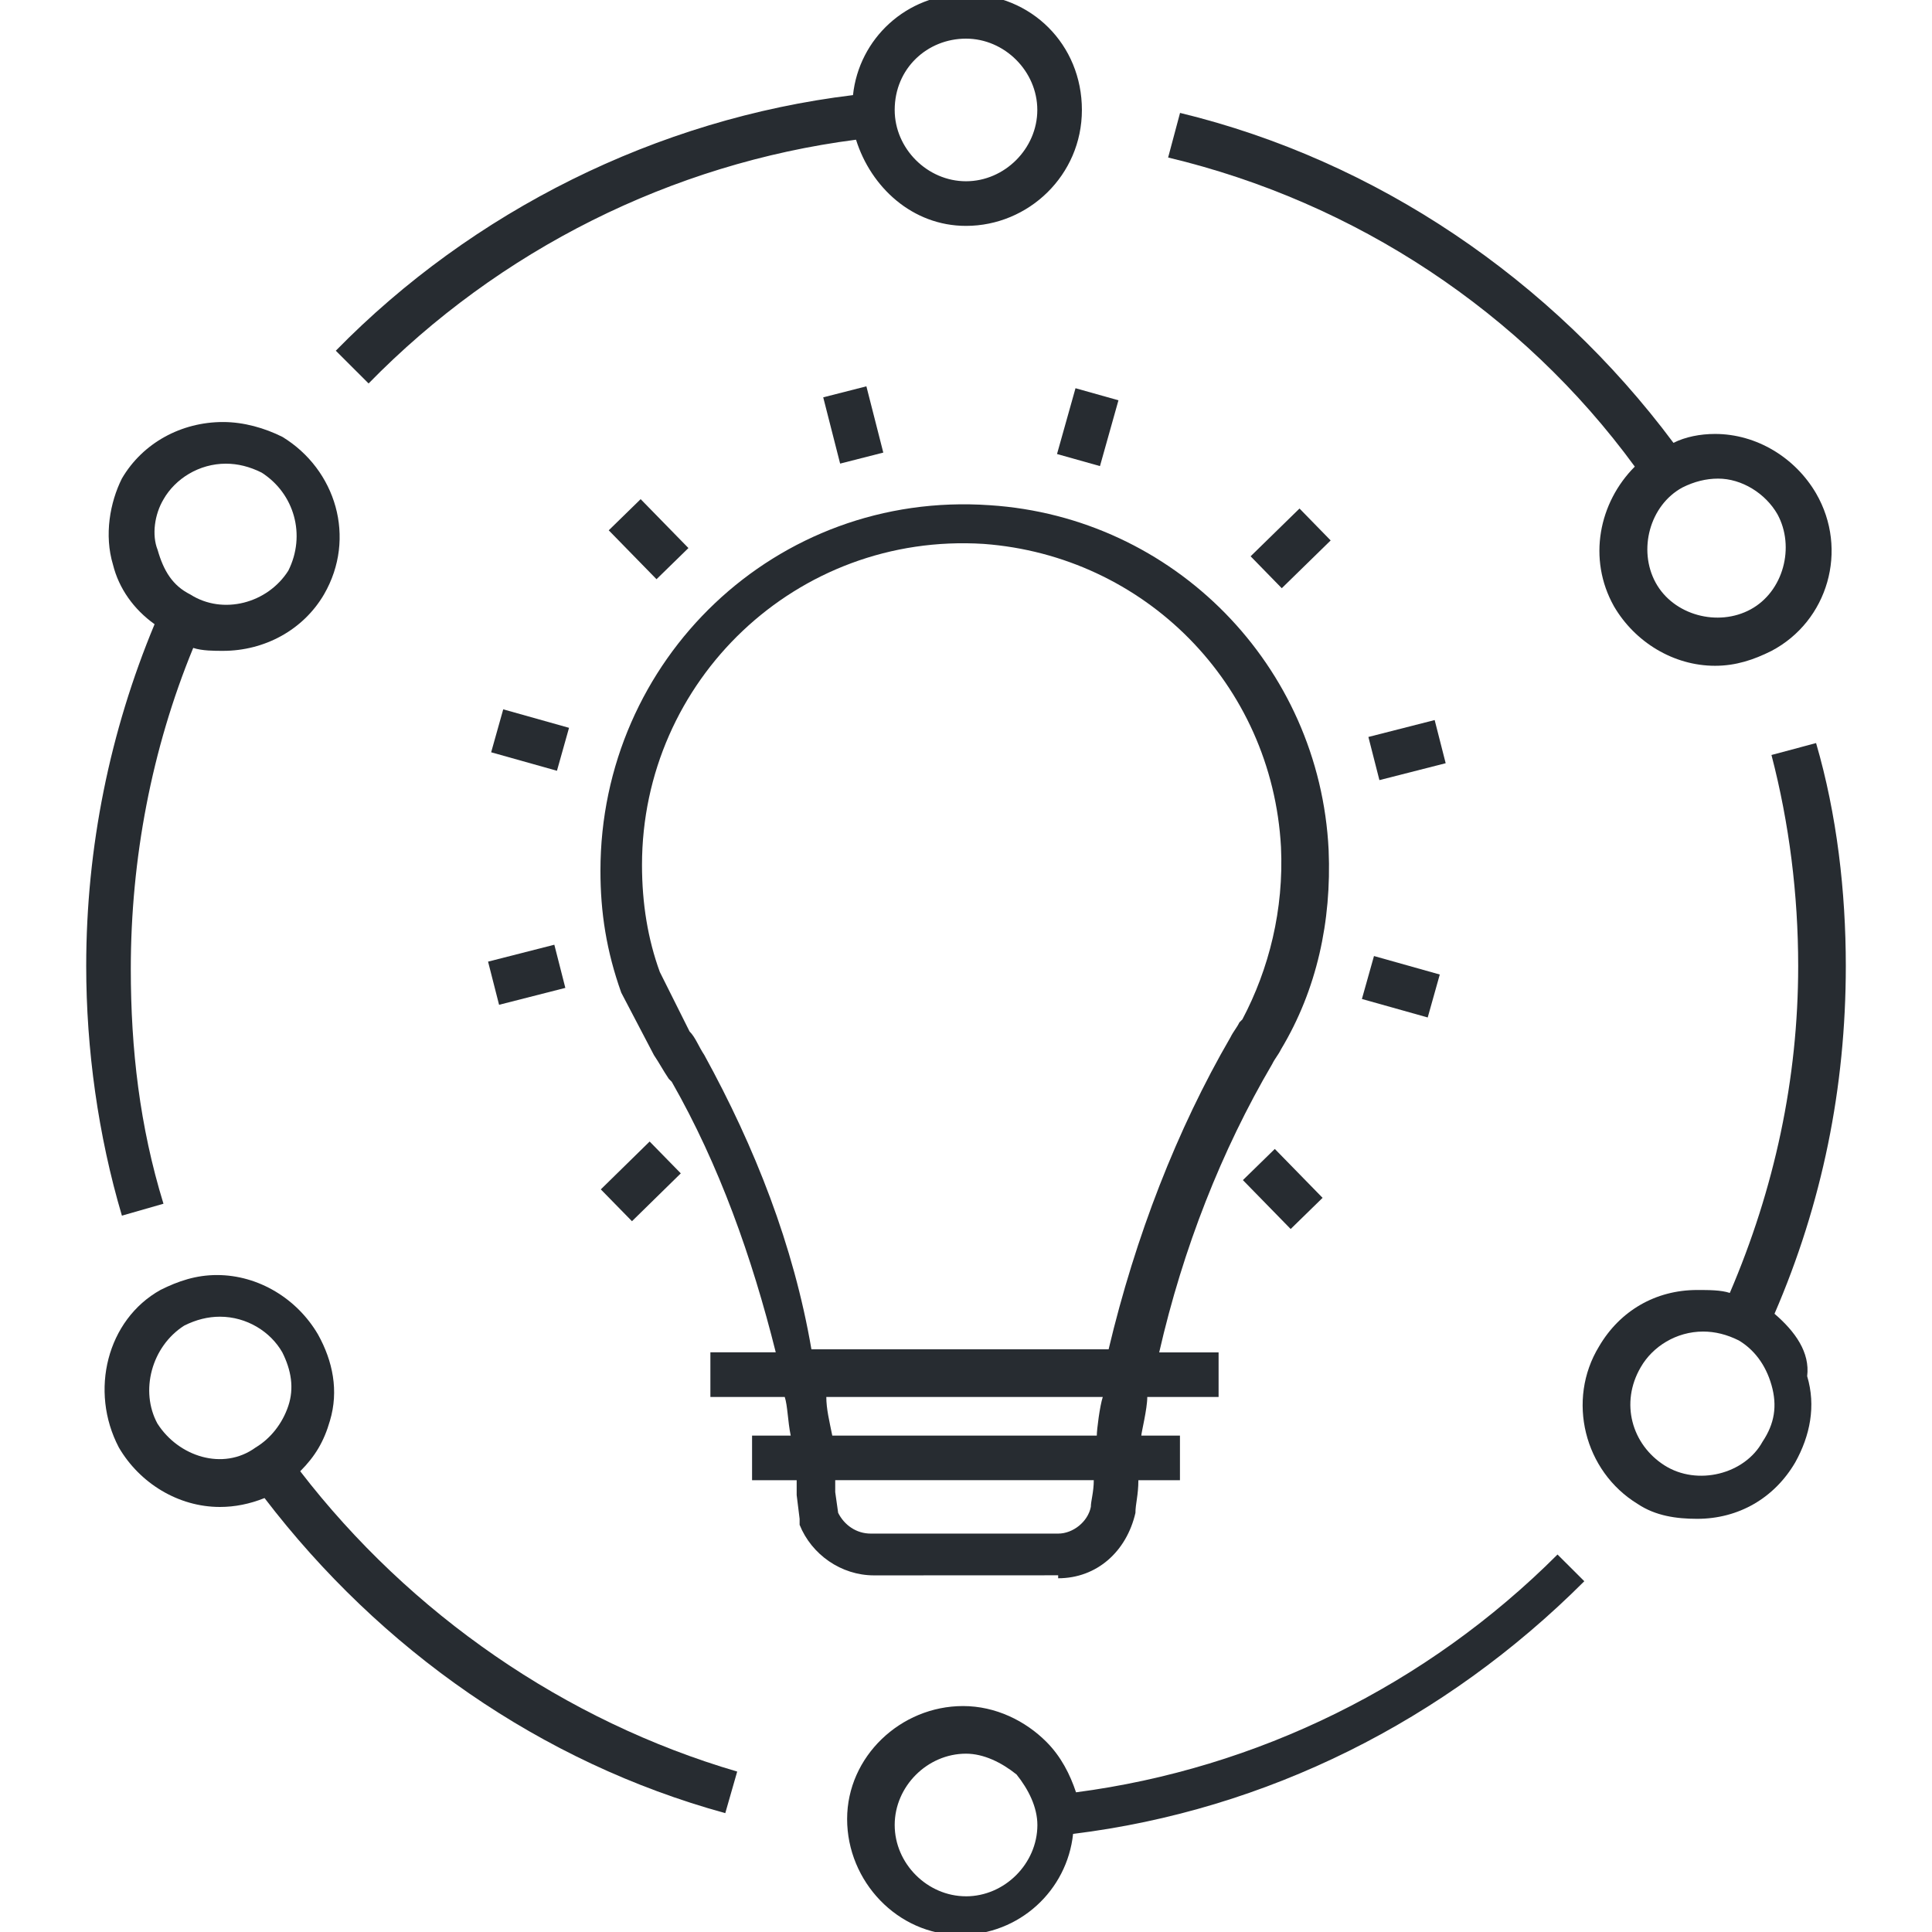 <?xml version="1.0" encoding="UTF-8"?>
<svg fill="#272C31" width="100pt" height="100pt" version="1.1" viewBox="0 0 100 100" xmlns="http://www.w3.org/2000/svg">
 <g>
  <path d="m19.078 19.848c6.769-6.922 15.691-11.383 25.23-12.617 0.77 2.461 2.922 4.461 5.691 4.461 3.231 0 6-2.617 6-6 0-3.383-2.617-6-6-6-3.078 0-5.539 2.309-5.848 5.231-10.152 1.23-19.691 6-26.77 13.23zm30.922-17.848c2 0 3.691 1.691 3.691 3.691s-1.691 3.691-3.691 3.691-3.691-1.691-3.691-3.691c0-2.152 1.691-3.691 3.691-3.691z"/>
  <path d="m6.309 62.922l2.152-0.617c-1.23-4-1.691-8-1.691-12.152 0-5.691 1.078-11.383 3.231-16.617 0.461 0.152 1.078 0.152 1.539 0.152 2.152 0 4.152-1.078 5.231-2.922 1.691-2.922 0.617-6.461-2.152-8.152-0.922-0.461-2-0.77-3.078-0.77-2.152 0-4.152 1.078-5.231 2.922-0.617 1.234-0.926 2.926-0.461 4.465 0.305 1.23 1.074 2.309 2.152 3.078-2.309 5.539-3.539 11.539-3.539 17.691 0 4.309 0.617 8.77 1.848 12.922zm2.152-37.074c0.617-1.078 1.848-1.848 3.231-1.848 0.617 0 1.23 0.152 1.848 0.461 1.691 1.078 2.309 3.231 1.383 5.078-1.074 1.691-3.383 2.309-5.074 1.23-0.922-0.461-1.383-1.23-1.691-2.309-0.309-0.77-0.156-1.844 0.305-2.613z"/>
  <path d="m15.539 76.152c0.77-0.77 1.23-1.539 1.539-2.617 0.461-1.539 0.152-3.078-0.617-4.461-1.078-1.848-3.078-3.078-5.231-3.078-1.078 0-2 0.309-2.922 0.77-2.769 1.543-3.691 5.234-2.156 8.156 1.078 1.848 3.078 3.078 5.231 3.078 0.77 0 1.539-0.152 2.309-0.461 6 7.848 14.309 13.691 23.848 16.309l0.617-2.152c-8.926-2.617-16.926-8.156-22.617-15.543zm-7.387-2.461c-0.922-1.691-0.309-4 1.383-5.078 0.617-0.309 1.23-0.461 1.848-0.461 1.383 0 2.617 0.77 3.231 1.848 0.461 0.922 0.617 1.848 0.309 2.769s-0.922 1.691-1.691 2.152c-1.691 1.23-4 0.461-5.078-1.23z"/>
  <path d="m80.617 80.461c-6.769 6.769-15.539 11.078-24.922 12.309-0.309-0.922-0.77-1.848-1.539-2.617-1.078-1.078-2.617-1.848-4.309-1.848-3.231 0-6 2.617-6 5.848 0 3.231 2.617 6 5.848 6 3.078 0 5.539-2.309 5.848-5.231 10-1.23 19.23-5.848 26.461-13.078zm-30.617 17.691v1.078-1.078c-2 0-3.691-1.691-3.691-3.691s1.691-3.691 3.691-3.691c0.922 0 1.848 0.461 2.617 1.078 0.617 0.77 1.078 1.691 1.078 2.617-0.004 1.996-1.695 3.688-3.695 3.688z"/>
  <path d="m84.617 24.152c-1.848 1.848-2.461 4.769-1.078 7.231 1.078 1.848 3.078 3.078 5.231 3.078 1.078 0 2-0.309 2.922-0.77 2.922-1.539 4-5.231 2.309-8.152-1.078-1.848-3.078-3.078-5.231-3.078-0.77 0-1.539 0.152-2.152 0.461-6.309-8.461-15.383-14.617-25.539-17.078l-0.617 2.309c9.691 2.309 18.309 8 24.156 16zm7.383 2.465c0.922 1.691 0.309 4-1.383 4.922-1.691 0.922-4 0.309-4.922-1.383-0.922-1.691-0.309-4 1.383-4.922 0.617-0.309 1.23-0.461 1.848-0.461 1.227-0.004 2.457 0.766 3.074 1.844z"/>
  <path d="m91.848 68c2.461-5.691 3.691-11.691 3.691-18 0-3.848-0.461-7.848-1.539-11.539l-2.309 0.617c0.922 3.539 1.383 7.231 1.383 10.922 0 5.848-1.23 11.539-3.539 16.922-0.461-0.152-1.078-0.152-1.691-0.152-2.152 0-4 1.078-5.078 2.922-1.691 2.769-0.77 6.461 2 8.152 0.922 0.617 2 0.77 3.078 0.77 2.152 0 4-1.078 5.078-2.922 0.77-1.383 1.078-2.922 0.617-4.461 0.152-1.23-0.617-2.309-1.691-3.231zm-0.617 6.617c-0.922 1.691-3.383 2.309-5.078 1.23-1.691-1.078-2.309-3.231-1.23-5.078 0.617-1.078 1.848-1.848 3.231-1.848 0.617 0 1.23 0.152 1.848 0.461 0.77 0.461 1.383 1.23 1.691 2.309s0.156 2-0.461 2.926z"/>
  <path d="m54.77 81.691c2 0 3.539-1.383 4-3.383 0-0.461 0.152-0.922 0.152-1.691h2.152v-2.309h-2c0-0.152 0.309-1.383 0.309-2h3.691v-2.309h-3.074c1.23-5.383 3.231-10.461 5.848-14.922 0.152-0.309 0.309-0.461 0.461-0.77 1.848-3.078 2.617-6.617 2.461-10.309-0.461-9.539-8-17.23-17.539-17.848-11.078-0.77-20.152 8-20.152 18.922 0 2.152 0.309 4.152 1.078 6.309l1.691 3.231c0.309 0.461 0.461 0.77 0.77 1.23l0.152 0.152c2.461 4.309 4.152 9.078 5.383 14h-3.383v2.312h3.848c0.152 0.461 0.152 1.23 0.309 2h-2v2.309h2.309v0.77l0.152 1.23v0.309c0.617 1.539 2.152 2.617 3.848 2.617l9.535-0.004zm-18.309-27.074c-0.309-0.461-0.461-0.922-0.77-1.23l-1.539-3.078c-0.617-1.691-0.922-3.539-0.922-5.539 0-9.539 8-17.23 17.691-16.617 8.309 0.617 14.922 7.231 15.383 15.691 0.152 3.231-0.617 6.309-2 8.922l-0.152 0.152c-0.152 0.309-0.309 0.461-0.461 0.77-2.769 4.769-4.922 10.309-6.309 16.152h-15.383c-0.922-5.379-2.922-10.457-5.539-15.223zm6.309 17.691h14.309c-0.152 0.461-0.309 1.691-0.309 2h-13.691c-0.156-0.77-0.309-1.387-0.309-2zm0.613 6l-0.152-1.078v-0.617h13.383c0 0.617-0.152 1.078-0.152 1.383-0.152 0.77-0.922 1.383-1.691 1.383h-9.691c-0.77 0.004-1.387-0.457-1.695-1.07z"/>
  <path d="m66.805 63.613l-2.473-2.531 1.652-1.613 2.473 2.531z"/>
  <path d="m73.898 52.664l-3.406-0.957 0.625-2.223 3.406 0.957z"/>
  <path d="m70.828 38.145l3.43-0.875 0.57 2.234-3.43 0.875z"/>
  <path d="m68.875 27.973l-2.531 2.473-1.613-1.652 2.531-2.473z"/>
  <path d="m56.934 24.125l-2.223-0.625 0.957-3.406 2.223 0.625z"/>
  <path d="m45.719 23.426l-2.234 0.57-0.875-3.43 2.234-0.57z"/>
  <path d="m35.633 28.367l-1.652 1.613-2.473-2.531 1.652-1.613z"/>
  <path d="m25.422 38.938l0.625-2.223 3.406 0.957-0.625 2.223z"/>
  <path d="m25.832 52.008l-0.57-2.234 3.43-0.875 0.57 2.234z"/>
  <path d="m31.098 61.562l2.527-2.477 1.613 1.648-2.527 2.477z"/>
 </g>
</svg>
